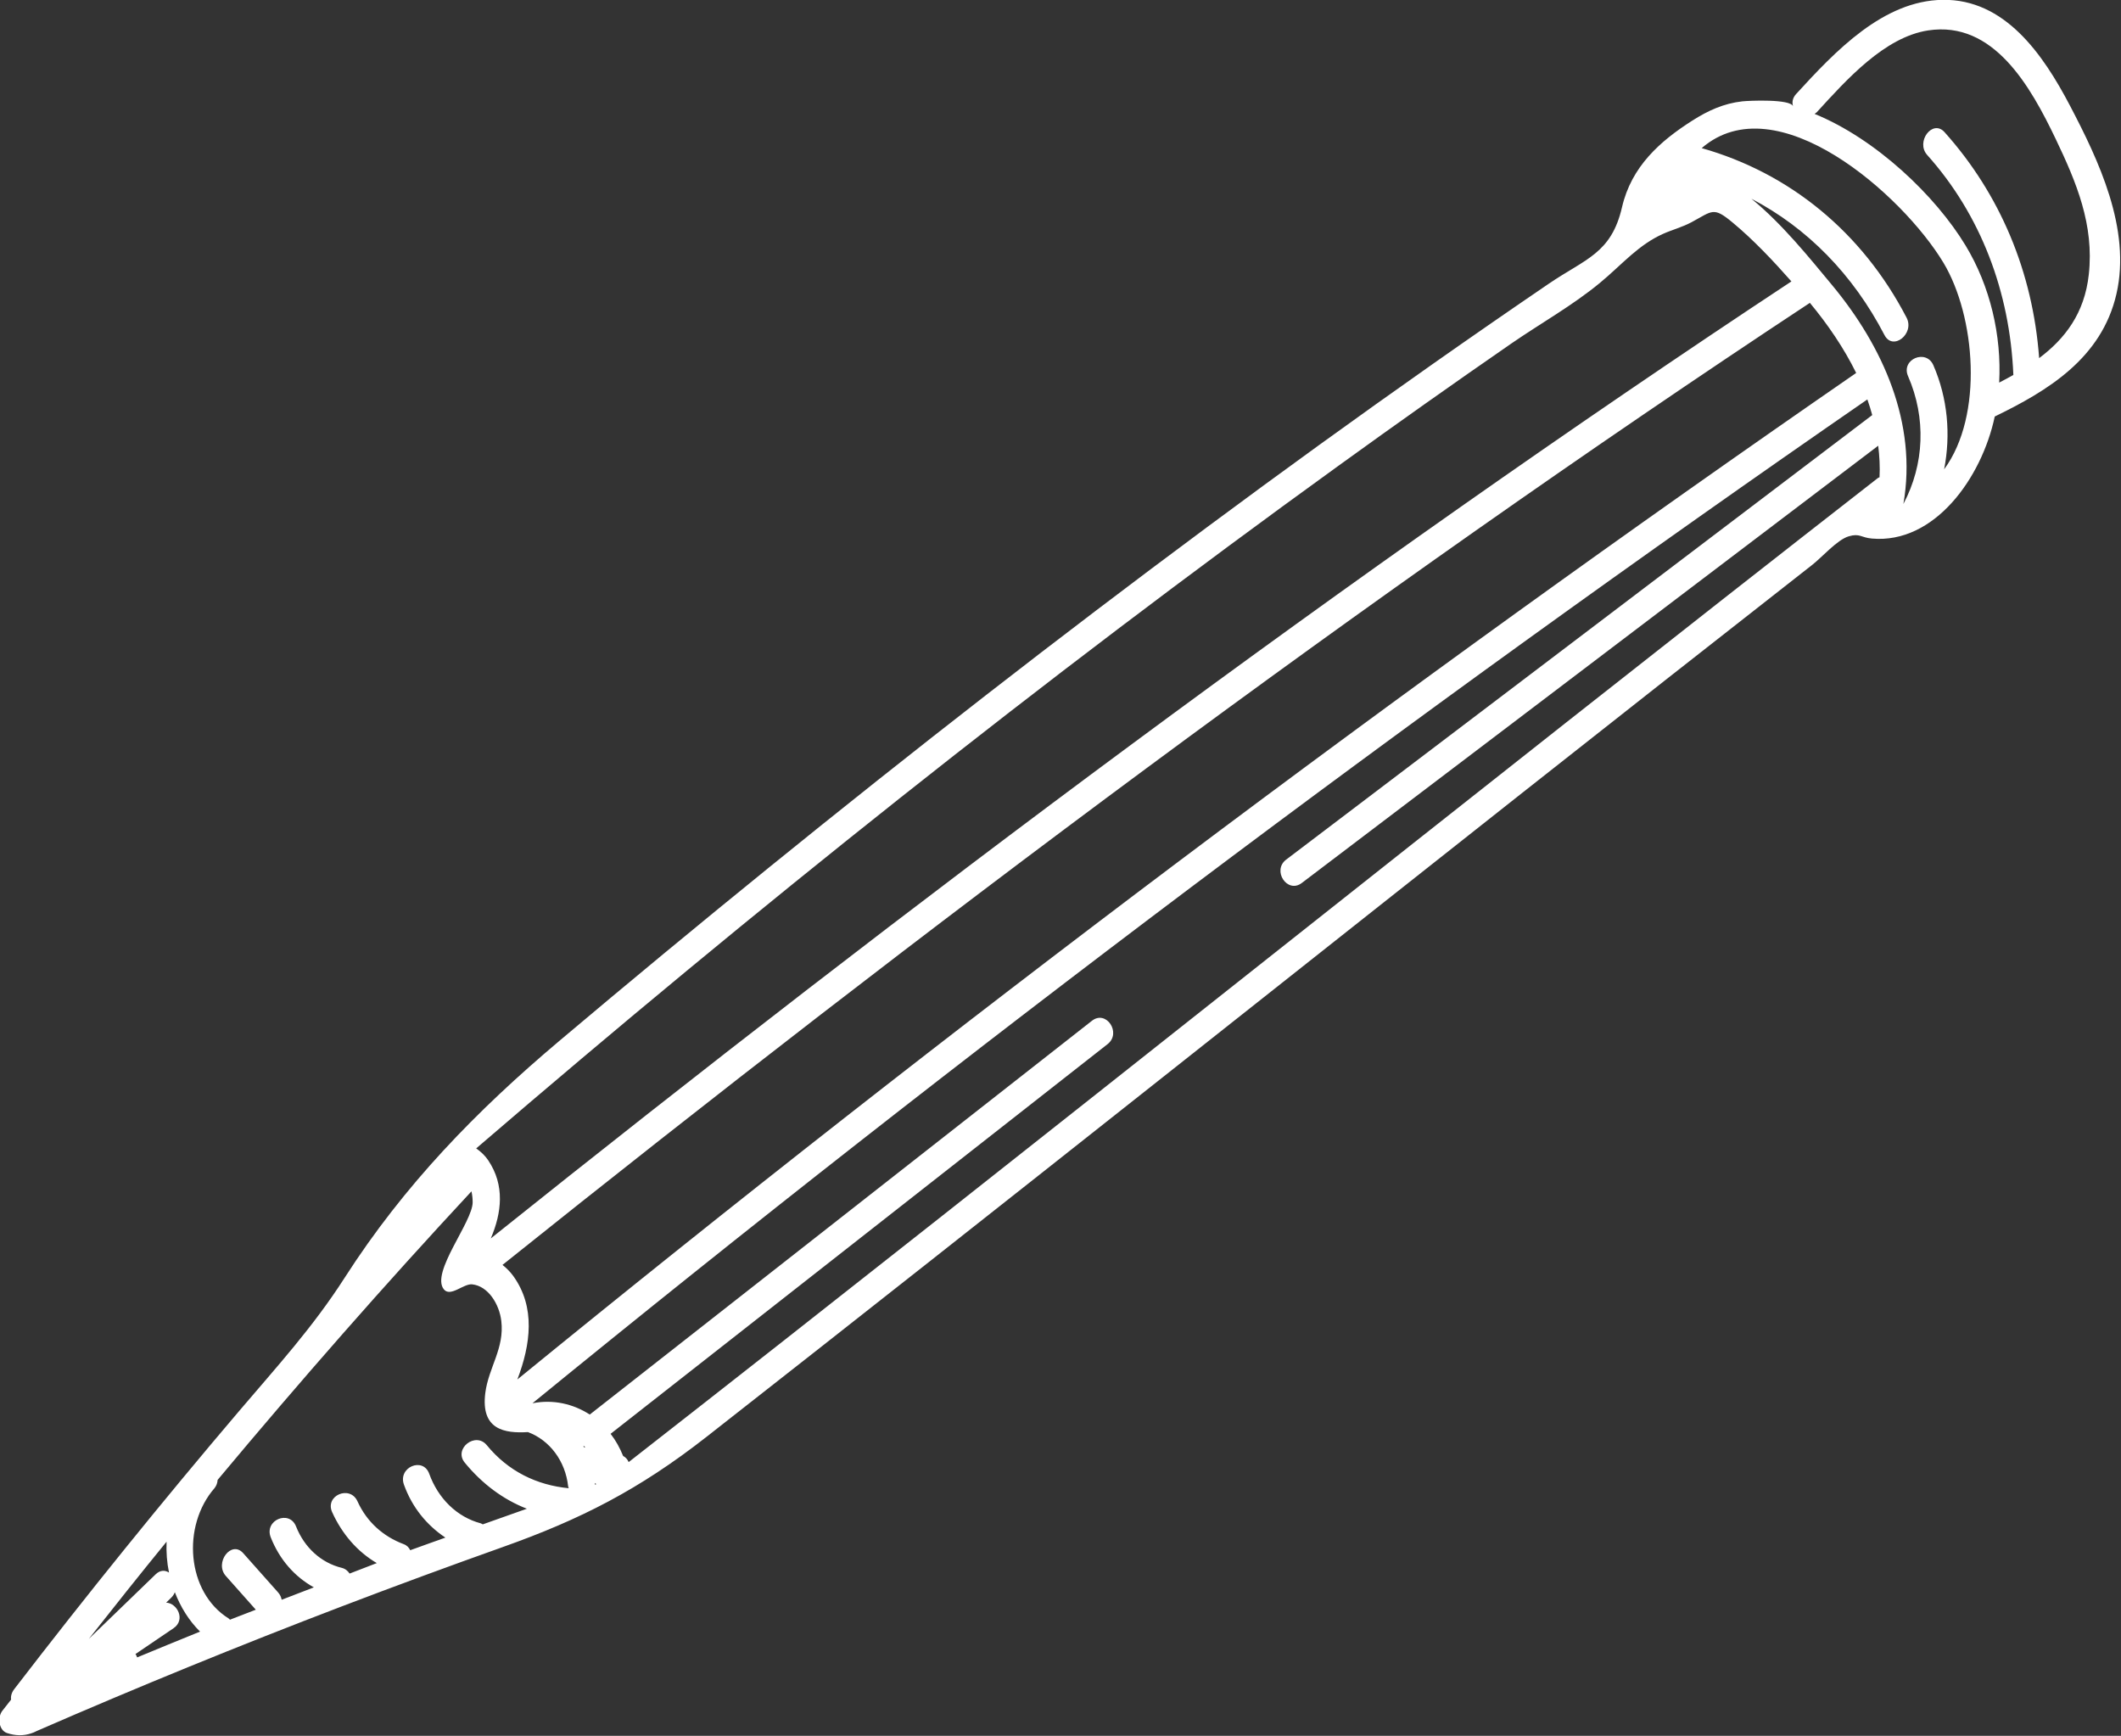 <?xml version="1.0" encoding="UTF-8" standalone="no"?>
<!DOCTYPE svg PUBLIC "-//W3C//DTD SVG 1.1//EN" "http://www.w3.org/Graphics/SVG/1.1/DTD/svg11.dtd">
<svg width="100%" height="100%" viewBox="0 0 2862 2342" version="1.1" xmlns="http://www.w3.org/2000/svg" xmlns:xlink="http://www.w3.org/1999/xlink" xml:space="preserve" xmlns:serif="http://www.serif.com/" style="fill-rule:evenodd;clip-rule:evenodd;stroke-linejoin:round;stroke-miterlimit:2;">
    <rect x="0" y="0" width="2862" height="2342" fill="#333333" stroke="none"/>
    <g transform="matrix(5.556,0,0,5.556,-185.819,-806.849)">
        <g transform="matrix(7.83,0,0,7.83,-2959.62,-969.583)">
            <path d="M442.538,150.527C443.526,152.173 443.791,155.259 442.558,156.931C442.766,155.858 442.671,154.732 442.224,153.704C441.999,153.186 441.211,153.519 441.439,154.042C442.004,155.341 441.947,156.771 441.294,158.007C441.731,155.501 440.66,153.117 439.078,151.213C438.368,150.359 437.532,149.316 436.579,148.539C438.311,149.443 439.731,150.886 440.708,152.768C440.969,153.271 441.651,152.726 441.393,152.228C440.009,149.564 437.754,147.739 435.038,146.97C437.356,144.962 441.268,148.414 442.538,150.527ZM438.608,145.856C439.529,144.849 440.708,143.526 442.064,143.319C444.092,143.011 445.238,145.054 446.023,146.696C446.66,148.028 447.215,149.349 447.045,150.889C446.913,152.098 446.304,152.882 445.505,153.483C445.309,150.806 444.291,148.396 442.571,146.475C442.201,146.062 441.666,146.772 442.032,147.182C443.687,149.03 444.598,151.414 444.705,154.005C444.56,154.086 444.414,154.166 444.265,154.242C444.344,152.782 443.987,151.25 443.221,149.987C442.291,148.451 440.45,146.688 438.539,145.908C438.562,145.89 438.586,145.88 438.608,145.856ZM440.499,157.205C427.741,167.144 414.541,177.742 401.755,187.722C401.722,187.641 401.666,187.574 401.583,187.531C401.483,187.281 401.355,187.05 401.195,186.845C406.333,182.816 411.471,178.788 416.61,174.759C417.051,174.413 416.569,173.687 416.126,174.034C410.934,178.105 405.742,182.176 400.549,186.247C400.038,185.917 399.417,185.771 398.778,185.896C398.776,185.896 398.775,185.896 398.774,185.895C412.084,175.032 426.148,164.452 440.177,154.764C440.234,154.924 440.282,155.086 440.328,155.249L422.15,169.036C421.703,169.375 422.186,170.101 422.633,169.762C428.593,165.241 434.553,160.72 440.513,156.2C440.552,156.521 440.572,156.846 440.554,157.177C440.536,157.188 440.517,157.19 440.499,157.205ZM400.708,188.421C400.708,188.403 400.713,188.389 400.711,188.37C400.725,188.382 400.737,188.396 400.751,188.406C400.737,188.411 400.722,188.416 400.708,188.421ZM400.379,187.271C400.37,187.253 400.36,187.234 400.349,187.216C400.356,187.22 400.364,187.223 400.371,187.226C400.382,187.236 400.394,187.246 400.406,187.256C400.397,187.262 400.387,187.266 400.379,187.271ZM396.67,187.737C397.208,188.393 397.861,188.882 398.598,189.168C398.142,189.329 397.686,189.49 397.23,189.653C397.208,189.643 397.192,189.627 397.167,189.621C396.425,189.424 395.845,188.846 395.57,188.085C395.376,187.548 394.59,187.884 394.786,188.423C395.042,189.134 395.5,189.683 396.071,190.064C395.708,190.196 395.342,190.321 394.98,190.455C394.943,190.376 394.882,190.306 394.778,190.267C394.149,190.031 393.639,189.588 393.344,188.938C393.111,188.425 392.324,188.758 392.559,189.276C392.869,189.957 393.341,190.5 393.943,190.854C393.662,190.96 393.381,191.072 393.1,191.179C393.046,191.098 392.97,191.03 392.857,191.002C392.212,190.844 391.697,190.37 391.439,189.718C391.229,189.189 390.444,189.524 390.654,190.056C390.929,190.75 391.398,191.278 391.991,191.607C391.659,191.735 391.325,191.861 390.993,191.991C390.977,191.915 390.948,191.839 390.888,191.771C390.526,191.364 390.164,190.956 389.8,190.547C389.432,190.132 388.897,190.844 389.261,191.254C389.571,191.603 389.881,191.952 390.191,192.3C389.924,192.406 389.655,192.503 389.388,192.61C389.373,192.597 389.364,192.581 389.346,192.57C388.044,191.758 387.885,189.703 388.912,188.527C388.977,188.443 389,188.357 389.006,188.274C391.558,185.218 394.178,182.229 396.88,179.324C396.904,179.438 396.917,179.554 396.917,179.664C396.915,180.275 395.611,181.84 396.021,182.361C396.224,182.619 396.633,182.181 396.901,182.209C397.401,182.262 397.744,182.828 397.805,183.343C397.908,184.194 397.41,184.787 397.309,185.576C397.163,186.716 397.901,186.836 398.631,186.791C399.305,187.042 399.793,187.688 399.878,188.473C399.881,188.496 399.892,188.511 399.897,188.532C398.907,188.438 398.018,188.007 397.355,187.197C397.005,186.769 396.318,187.306 396.67,187.737ZM386.51,193.779C386.496,193.742 386.482,193.706 386.459,193.674C386.853,193.407 387.247,193.14 387.64,192.873C388.016,192.617 387.763,192.1 387.41,192.08C387.461,192.03 387.513,191.98 387.564,191.93C387.619,191.877 387.655,191.819 387.679,191.758C387.857,192.216 388.115,192.638 388.461,192.979C387.81,193.243 387.16,193.509 386.51,193.779ZM387.423,190.19C387.41,190.513 387.433,190.834 387.498,191.148C387.378,191.07 387.226,191.064 387.082,191.204C386.391,191.871 385.702,192.538 385.011,193.205C385.808,192.193 386.61,191.186 387.423,190.19ZM398.171,181.943C398.076,181.813 397.963,181.703 397.842,181.606C410.822,171.218 424.637,160.843 438.38,151.778C438.385,151.775 438.387,151.77 438.392,151.767C438.946,152.434 439.447,153.165 439.83,153.943C425.759,163.654 411.654,174.265 398.303,185.159C398.713,184.082 398.878,182.917 398.171,181.943ZM423.764,156.827C425.544,155.54 427.336,154.272 429.141,153.025C430.04,152.405 431.032,151.851 431.878,151.152C432.226,150.866 432.536,150.555 432.864,150.274C433.159,150.022 433.469,149.795 433.833,149.632C434.131,149.498 434.427,149.426 434.724,149.267C435.379,148.914 435.398,148.779 436,149.28C436.645,149.816 437.25,150.458 437.821,151.104C424.145,160.129 410.4,170.448 397.479,180.785C397.818,179.993 397.921,179.137 397.399,178.362C397.295,178.207 397.165,178.091 397.026,177.993C405.674,170.556 414.581,163.46 423.764,156.827ZM436.3,145.519C435.722,145.583 435.237,145.804 434.738,146.122C433.748,146.754 432.859,147.538 432.567,148.801C432.235,150.241 431.432,150.401 430.297,151.174C429.087,151.998 427.883,152.831 426.685,153.673C424.336,155.324 422.007,157.01 419.697,158.725C415.099,162.136 410.573,165.66 406.111,169.278C403.924,171.051 401.754,172.846 399.599,174.664C397.044,176.819 394.801,179.113 392.942,182.011C391.958,183.544 390.843,184.763 389.675,186.136C387.282,188.949 384.954,191.828 382.695,194.767C382.613,194.875 382.586,194.987 382.598,195.092C382.509,195.204 382.421,195.316 382.333,195.429C382.17,195.633 382.215,196.039 382.474,196.125C382.731,196.211 382.984,196.216 383.222,196.135C383.222,196.135 383.223,196.135 383.223,196.134L383.224,196.134C383.283,196.114 383.339,196.094 383.395,196.062C386.532,194.696 389.695,193.404 392.881,192.188C394.53,191.559 396.184,190.949 397.844,190.359C400.264,189.5 402.082,188.573 404.161,186.946C406.468,185.139 408.772,183.327 411.074,181.512C415.72,177.849 420.358,174.173 424.999,170.502C427.971,168.15 430.946,165.8 433.924,163.458C435.438,162.268 436.953,161.08 438.468,159.894C438.773,159.656 439.244,159.113 439.6,159.009C439.945,158.909 439.974,159.049 440.32,159.079C442.252,159.249 443.722,157.209 444.128,155.294C445.753,154.504 447.442,153.5 447.903,151.49C448.365,149.471 447.342,147.335 446.466,145.662C445.618,144.042 444.435,142.345 442.514,142.371C440.67,142.396 439.189,143.955 437.967,145.292C437.852,145.417 437.836,145.554 437.872,145.675C437.803,145.439 436.5,145.497 436.3,145.519Z" style="fill:white;fill-rule:nonzero;"/>
        </g>
    </g>
</svg>
